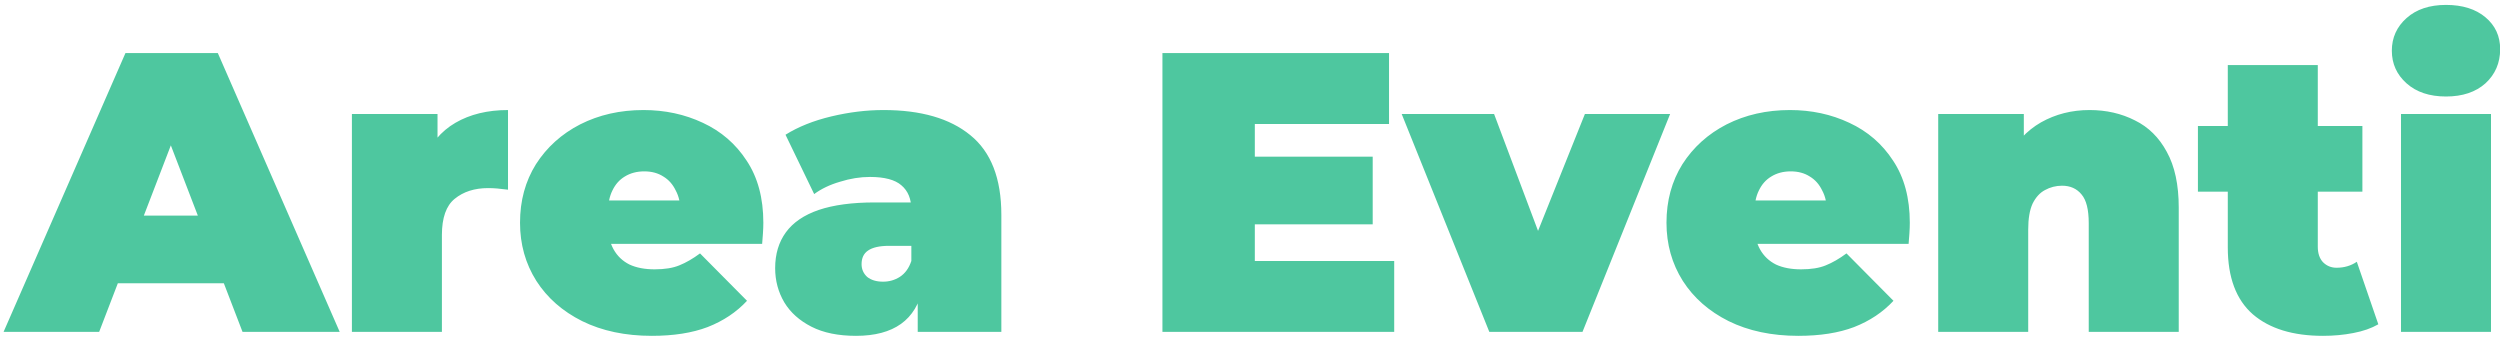 <svg width="113" height="16" viewBox="0 0 113 16" fill="none" xmlns="http://www.w3.org/2000/svg">
<path d="M0.162 15L5.67 2.4H9.846L15.354 15H10.962L6.894 4.416H8.55L4.482 15H0.162ZM3.438 12.804L4.518 9.744H10.314L11.394 12.804H3.438ZM15.906 15V5.154H19.776V8.124L19.146 7.278C19.446 6.51 19.926 5.934 20.586 5.55C21.246 5.166 22.038 4.974 22.962 4.974V8.574C22.782 8.55 22.62 8.532 22.476 8.52C22.344 8.508 22.206 8.502 22.062 8.502C21.45 8.502 20.946 8.664 20.55 8.988C20.166 9.3 19.974 9.846 19.974 10.626V15H15.906ZM29.463 15.18C28.263 15.18 27.213 14.958 26.313 14.514C25.425 14.07 24.735 13.464 24.243 12.696C23.751 11.916 23.505 11.04 23.505 10.068C23.505 9.072 23.745 8.19 24.225 7.422C24.717 6.654 25.383 6.054 26.223 5.622C27.075 5.19 28.029 4.974 29.085 4.974C30.057 4.974 30.951 5.166 31.767 5.55C32.595 5.934 33.255 6.504 33.747 7.26C34.251 8.016 34.503 8.952 34.503 10.068C34.503 10.212 34.497 10.374 34.485 10.554C34.473 10.722 34.461 10.878 34.449 11.022H26.871V9.06H32.289L30.759 9.582C30.759 9.198 30.687 8.874 30.543 8.61C30.411 8.334 30.225 8.124 29.985 7.98C29.745 7.824 29.457 7.746 29.121 7.746C28.785 7.746 28.491 7.824 28.239 7.98C27.999 8.124 27.813 8.334 27.681 8.61C27.549 8.874 27.483 9.198 27.483 9.582V10.194C27.483 10.614 27.567 10.974 27.735 11.274C27.903 11.574 28.143 11.802 28.455 11.958C28.767 12.102 29.145 12.174 29.589 12.174C30.045 12.174 30.417 12.114 30.705 11.994C31.005 11.874 31.317 11.694 31.641 11.454L33.765 13.596C33.285 14.112 32.691 14.508 31.983 14.784C31.287 15.048 30.447 15.18 29.463 15.18ZM41.481 15V13.254L41.193 12.786V9.474C41.193 8.994 41.043 8.628 40.743 8.376C40.455 8.124 39.981 7.998 39.321 7.998C38.877 7.998 38.427 8.07 37.971 8.214C37.515 8.346 37.125 8.532 36.801 8.772L35.505 6.09C36.081 5.73 36.771 5.454 37.575 5.262C38.379 5.07 39.165 4.974 39.933 4.974C41.625 4.974 42.933 5.352 43.857 6.108C44.793 6.864 45.261 8.064 45.261 9.708V15H41.481ZM38.691 15.18C37.887 15.18 37.215 15.042 36.675 14.766C36.135 14.49 35.727 14.124 35.451 13.668C35.175 13.2 35.037 12.684 35.037 12.12C35.037 11.484 35.199 10.944 35.523 10.5C35.847 10.056 36.339 9.72 36.999 9.492C37.671 9.264 38.517 9.15 39.537 9.15H41.589V11.112H40.185C39.753 11.112 39.435 11.184 39.231 11.328C39.039 11.46 38.943 11.664 38.943 11.94C38.943 12.168 39.027 12.36 39.195 12.516C39.375 12.66 39.615 12.732 39.915 12.732C40.191 12.732 40.443 12.66 40.671 12.516C40.911 12.36 41.085 12.12 41.193 11.796L41.715 13.002C41.559 13.734 41.229 14.28 40.725 14.64C40.221 15 39.543 15.18 38.691 15.18ZM56.43 7.08H62.046V10.14H56.43V7.08ZM56.718 11.796H63.018V15H52.542V2.4H62.784V5.604H56.718V11.796ZM67.317 15L63.357 5.154H67.533L70.539 13.146H68.433L71.637 5.154H75.489L71.529 15H67.317ZM81.283 15.18C80.083 15.18 79.033 14.958 78.133 14.514C77.245 14.07 76.555 13.464 76.063 12.696C75.571 11.916 75.325 11.04 75.325 10.068C75.325 9.072 75.565 8.19 76.045 7.422C76.537 6.654 77.203 6.054 78.043 5.622C78.895 5.19 79.849 4.974 80.905 4.974C81.877 4.974 82.771 5.166 83.587 5.55C84.415 5.934 85.075 6.504 85.567 7.26C86.071 8.016 86.323 8.952 86.323 10.068C86.323 10.212 86.317 10.374 86.305 10.554C86.293 10.722 86.281 10.878 86.269 11.022H78.691V9.06H84.109L82.579 9.582C82.579 9.198 82.507 8.874 82.363 8.61C82.231 8.334 82.045 8.124 81.805 7.98C81.565 7.824 81.277 7.746 80.941 7.746C80.605 7.746 80.311 7.824 80.059 7.98C79.819 8.124 79.633 8.334 79.501 8.61C79.369 8.874 79.303 9.198 79.303 9.582V10.194C79.303 10.614 79.387 10.974 79.555 11.274C79.723 11.574 79.963 11.802 80.275 11.958C80.587 12.102 80.965 12.174 81.409 12.174C81.865 12.174 82.237 12.114 82.525 11.994C82.825 11.874 83.137 11.694 83.461 11.454L85.585 13.596C85.105 14.112 84.511 14.508 83.803 14.784C83.107 15.048 82.267 15.18 81.283 15.18ZM94.447 4.974C95.203 4.974 95.887 5.13 96.499 5.442C97.111 5.742 97.591 6.216 97.939 6.864C98.299 7.512 98.479 8.352 98.479 9.384V15H94.411V10.086C94.411 9.474 94.303 9.042 94.087 8.79C93.871 8.526 93.577 8.394 93.205 8.394C92.929 8.394 92.671 8.46 92.431 8.592C92.203 8.712 92.017 8.916 91.873 9.204C91.741 9.492 91.675 9.882 91.675 10.374V15H87.607V5.154H91.477V8.034L90.703 7.206C91.087 6.462 91.603 5.904 92.251 5.532C92.911 5.16 93.643 4.974 94.447 4.974ZM104.998 15.18C103.642 15.18 102.586 14.856 101.83 14.208C101.074 13.548 100.696 12.54 100.696 11.184V2.94H104.764V11.148C104.764 11.448 104.842 11.682 104.998 11.85C105.166 12.018 105.37 12.102 105.61 12.102C105.958 12.102 106.264 12.012 106.528 11.832L107.5 14.658C107.188 14.838 106.81 14.97 106.366 15.054C105.934 15.138 105.478 15.18 104.998 15.18ZM99.346 8.664V5.694H106.78V8.664H99.346ZM108.525 15V5.154H112.593V15H108.525ZM110.559 4.362C109.815 4.362 109.221 4.164 108.777 3.768C108.333 3.372 108.111 2.88 108.111 2.292C108.111 1.704 108.333 1.212 108.777 0.816C109.221 0.42 109.815 0.222 110.559 0.222C111.303 0.222 111.897 0.408 112.341 0.78C112.785 1.152 113.007 1.632 113.007 2.22C113.007 2.844 112.785 3.36 112.341 3.768C111.897 4.164 111.303 4.362 110.559 4.362Z" fill="#4EC79F"/>
</svg>
